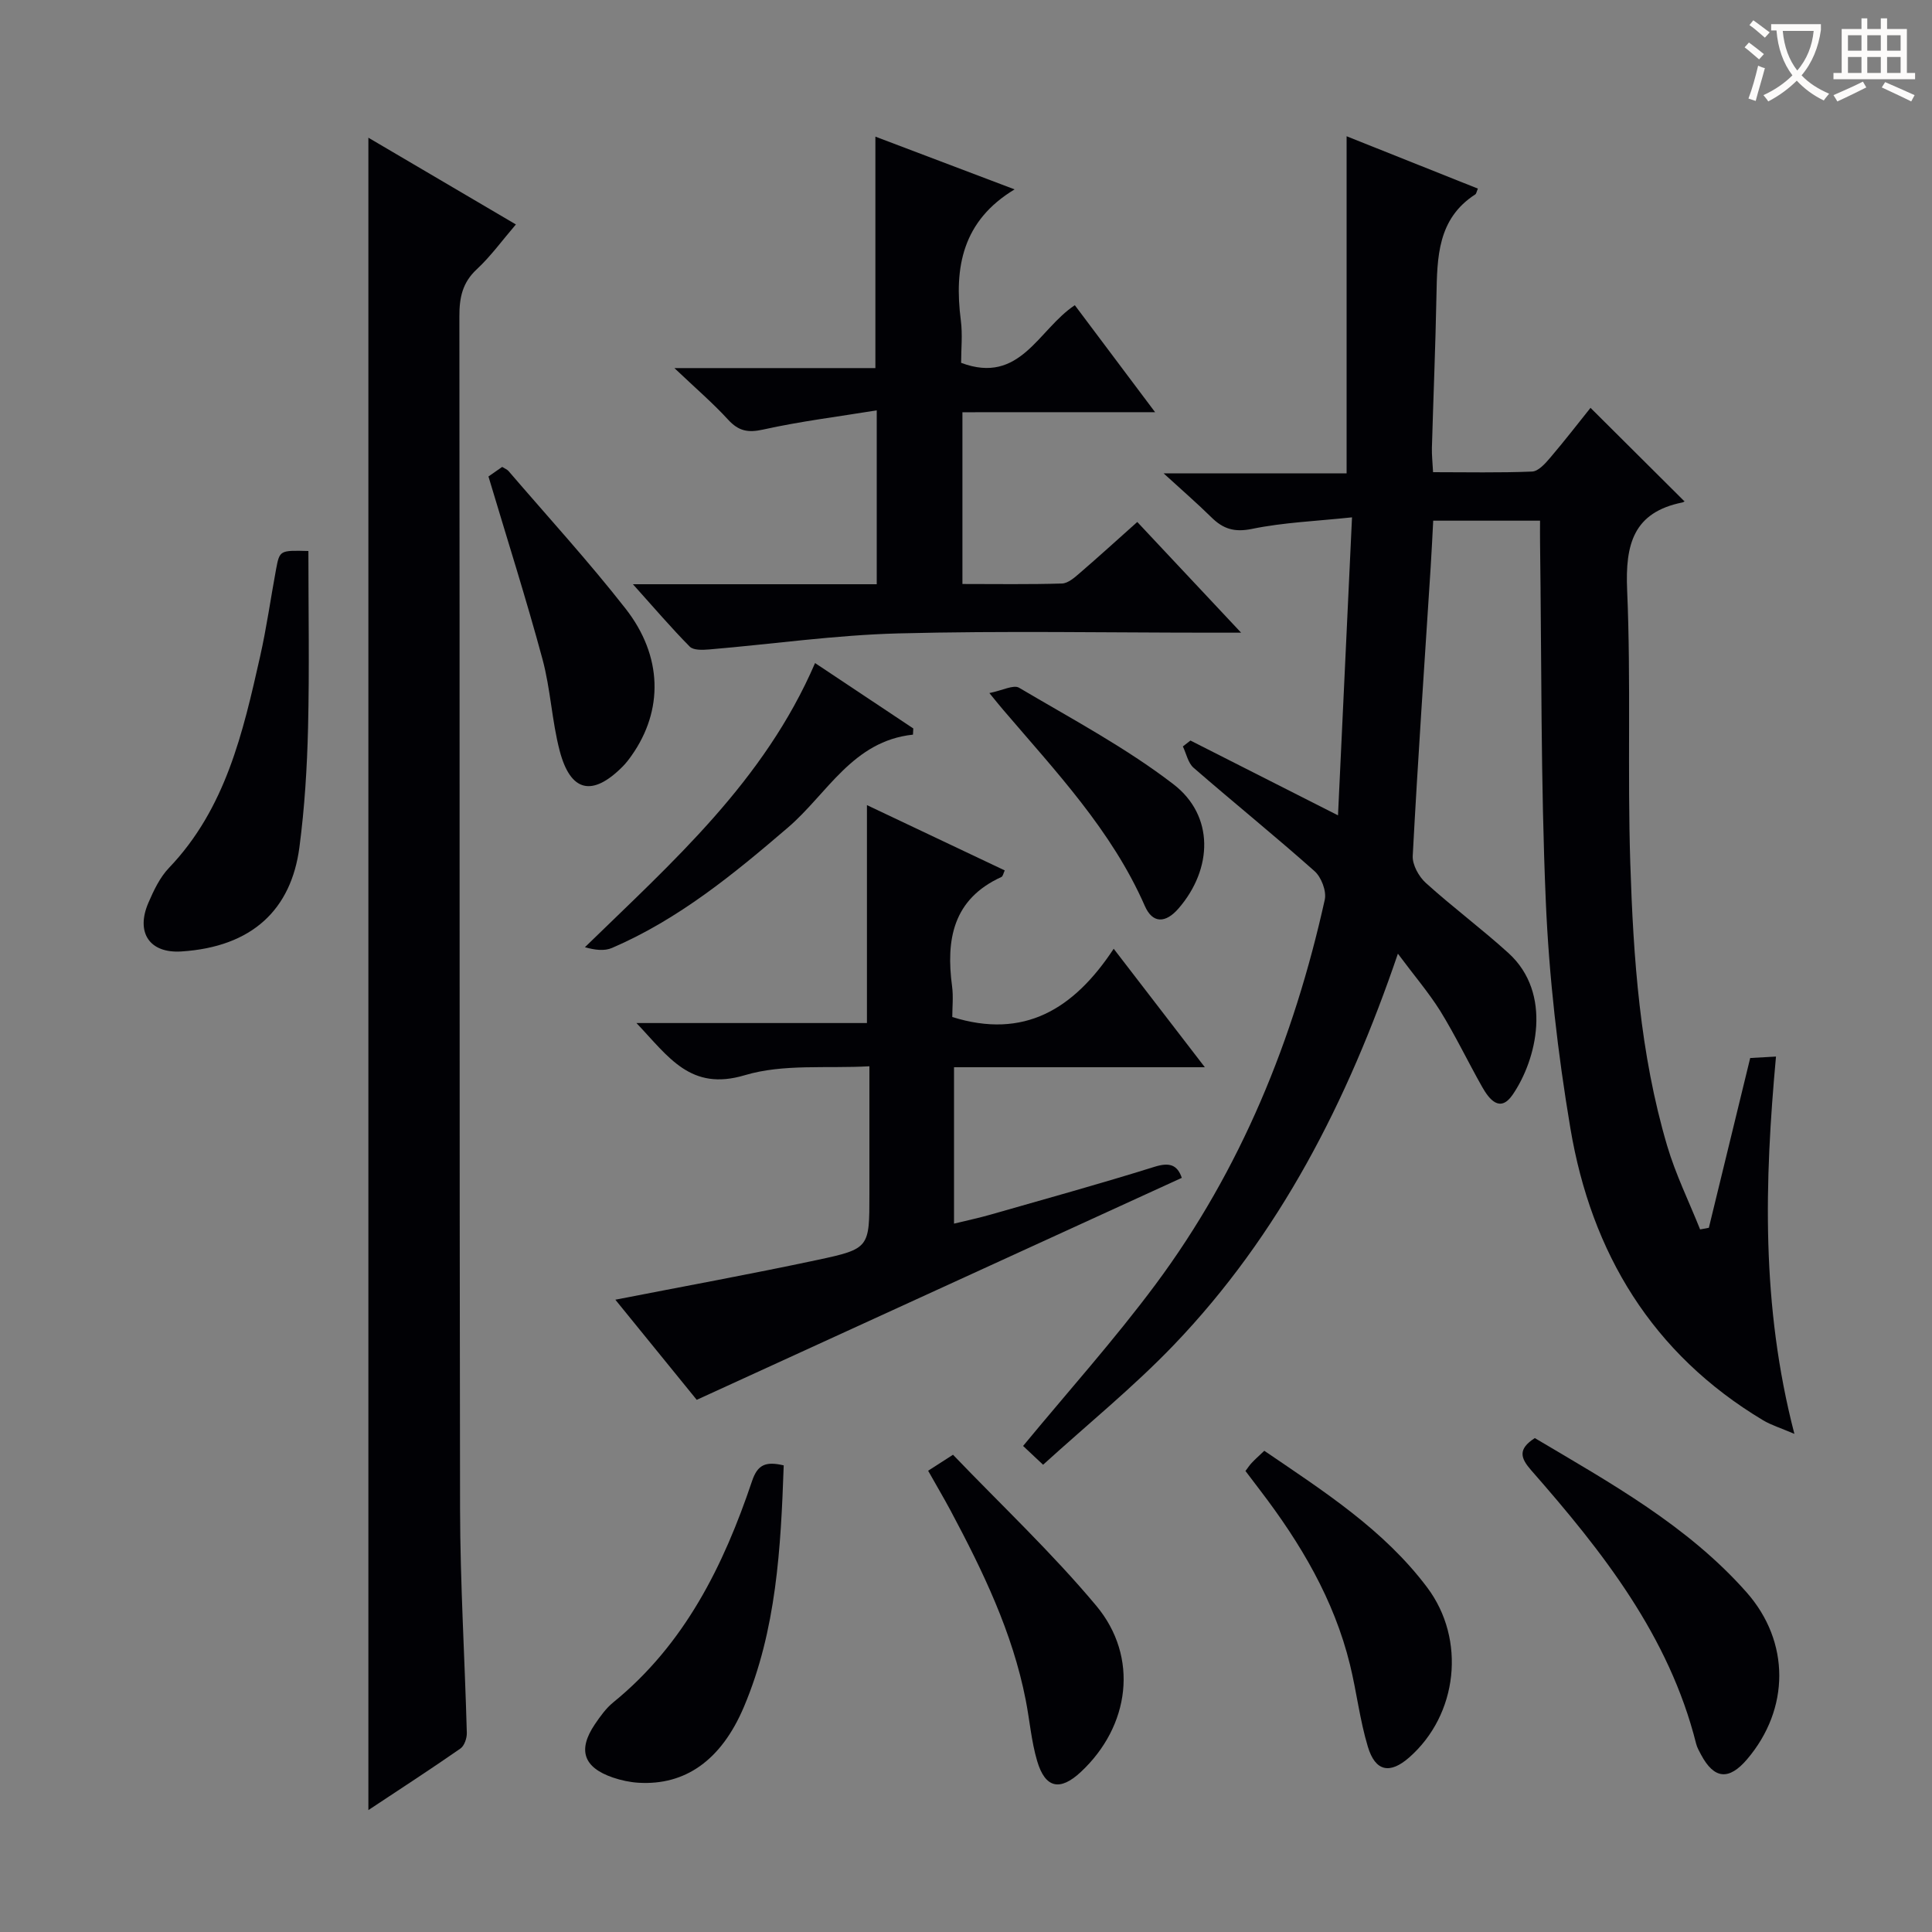 <svg enable-background="new 0 0 400 400" viewBox="0 0 400 400" xmlns="http://www.w3.org/2000/svg"><rect x="0" y="0" width="400" height="400" fill="#808080" stroke="none"/><g fill="#010105"><path d="m289.42 197.45c-10.43 30.64-24.51 58.17-46.38 81-8.36 8.72-17.82 16.39-27.08 24.81-2.08-1.95-3.36-3.15-4.14-3.89 9.32-11.29 18.87-21.94 27.38-33.38 17.73-23.83 28.68-50.84 35.08-79.72.39-1.77-.71-4.66-2.12-5.91-8.2-7.29-16.75-14.2-25.04-21.4-1.15-1-1.5-2.92-2.22-4.42.52-.41 1.04-.81 1.57-1.22 9.84 4.99 19.68 9.98 30.55 15.49.97-20.54 1.91-40.52 2.9-61.7-7.43.79-14.18 1.05-20.7 2.39-3.65.75-5.98.01-8.41-2.39-2.92-2.88-6.03-5.57-9.89-9.1h37.88c0-23.49 0-46.5 0-69.8 8.78 3.5 17.97 7.17 27.18 10.84-.27.62-.32 1.06-.54 1.2-7.83 5.05-7.88 13.01-8.04 21.03-.2 10.48-.64 20.95-.94 31.43-.04 1.47.13 2.94.24 5.05 6.99 0 13.76.15 20.51-.13 1.3-.06 2.73-1.67 3.74-2.86 3.01-3.53 5.85-7.21 8.35-10.33 6.52 6.49 12.92 12.86 19.4 19.31.32-.28.02.19-.35.27-10.2 2.04-11.87 8.71-11.47 18.12.81 18.8.05 37.65.65 56.46.63 19.76 1.99 39.52 7.64 58.63 1.75 5.92 4.52 11.55 6.82 17.31.6-.11 1.21-.23 1.81-.34 2.83-11.62 5.66-23.23 8.56-35.15 1.59-.09 3.2-.18 5.34-.3-2.38 25.91-3.11 51.5 3.81 78.12-2.86-1.23-4.79-1.81-6.47-2.81-22.97-13.76-35.57-34.65-39.91-60.47-2.61-15.53-4.42-31.29-5.09-47.02-1.06-24.77-.86-49.59-1.19-74.4-.02-1.32 0-2.64 0-4.37-7.38 0-14.46 0-22.12 0-.17 3.19-.32 6.45-.53 9.7-1.28 19.89-2.65 39.78-3.71 59.69-.1 1.85 1.26 4.3 2.71 5.61 5.55 5.02 11.58 9.5 17.12 14.53 9.17 8.35 5.83 22.09.85 29.33-2.6 3.78-4.83.99-6.32-1.65-2.94-5.21-5.53-10.62-8.66-15.7-2.45-3.9-5.49-7.44-8.77-11.86z"/><path d="m76.27 374.76c0-115.59 0-230.44 0-346.25 10.2 6 20.21 11.88 30.54 17.96-2.86 3.33-5.21 6.6-8.1 9.28-2.99 2.78-3.61 5.89-3.6 9.77.09 82.29-.01 164.59.14 246.88.03 15.46.98 30.91 1.4 46.37.03 1.1-.51 2.68-1.33 3.25-6.12 4.26-12.37 8.31-19.05 12.74z"/><path d="m144.25 289.82c-5.16-6.35-11.1-13.66-16.85-20.73 14.03-2.74 27.96-5.28 41.81-8.23 10.84-2.31 10.79-2.54 10.79-13.56 0-8.48 0-16.97 0-26.54-8.83.5-17.82-.54-25.8 1.85-11.24 3.36-15.74-3.75-22.43-10.8h47.72c0-15.3 0-29.95 0-45.12 9.61 4.55 19.01 9.01 28.53 13.52-.28.58-.37 1.21-.69 1.36-10.04 4.58-11.51 12.96-10.21 22.66.28 2.12.04 4.3.04 6.33 14.82 4.65 25.14-1.57 33.42-14.13 6.5 8.45 12.39 16.1 18.87 24.53-17.82 0-34.7 0-51.93 0v32.38c2.62-.64 5.13-1.17 7.58-1.87 11.32-3.24 22.68-6.38 33.91-9.89 3.12-.98 4.74-.43 5.67 2.28-33.26 15.22-66.51 30.44-100.43 45.96z"/><path d="m199.26 85.35v35.56c7.04 0 13.83.11 20.61-.1 1.26-.04 2.62-1.24 3.7-2.18 3.9-3.36 7.71-6.83 11.89-10.56 7 7.46 13.85 14.77 21.5 22.92-2.8 0-4.4 0-6 0-21.66 0-43.33-.41-64.97.15-13.07.34-26.1 2.22-39.15 3.32-1.35.11-3.26.2-4.03-.58-3.82-3.86-7.35-8-11.77-12.92h50.48c0-11.97 0-23.37 0-36-8.04 1.31-15.84 2.27-23.49 3.97-3.19.71-5.11.32-7.28-2.04-3.14-3.43-6.69-6.47-11.12-10.68h41.61c0-16.12 0-31.65 0-47.92 9.57 3.63 19.05 7.22 28.82 10.92-10.79 6.5-12.55 16.13-11.13 27.13.38 2.93.06 5.94.06 8.78 12.26 4.61 15.96-6.92 23.54-11.93 5.34 7.12 10.64 14.18 16.62 22.15-13.97.01-26.72.01-39.89.01z"/><path d="m63.85 114.08c0 12.38.22 24.47-.07 36.55-.2 8.28-.71 16.59-1.79 24.79-1.69 12.87-9.75 20.63-24.45 21.57-6.62.42-9.45-3.95-6.83-10.05 1.11-2.57 2.38-5.28 4.28-7.26 11.74-12.28 15.31-28.01 18.86-43.75 1.35-5.98 2.19-12.06 3.31-18.09.74-3.92.78-3.91 6.69-3.76z"/><path d="m317.77 297.74c15.68 9.31 31.6 18.11 43.81 31.9 9.1 10.28 8.98 24.19.16 34.57-3.78 4.45-6.84 4.16-9.55-.91-.39-.73-.82-1.48-1.02-2.27-5.61-22.35-19.39-39.79-34.14-56.61-2.19-2.5-2.87-4.37.74-6.68z"/><path d="m162.26 303.39c-.6 17.17-1.51 34.06-8.22 49.95-4.71 11.16-12.22 16.33-21.83 15.76-1.79-.11-3.62-.5-5.32-1.08-6.1-2.09-7.32-5.7-3.74-11.01 1.11-1.64 2.32-3.34 3.84-4.57 14.78-12.03 22.82-28.3 28.72-45.82 1.14-3.38 2.8-4.11 6.55-3.23z"/><path d="m261.76 300.37c12.39 8.44 24.75 16.35 33.72 28.29 8.1 10.78 6.35 26.37-3.73 35.21-3.97 3.48-7 2.93-8.55-2.23-1.67-5.53-2.32-11.35-3.7-16.98-3.3-13.5-10.24-25.16-18.59-36.09-1-1.32-2-2.64-3.05-4.02.49-.64.84-1.2 1.29-1.67.67-.72 1.41-1.38 2.61-2.51z"/><path d="m192.16 304.5c1.54-.99 2.77-1.78 5.15-3.31 9.91 10.34 20.44 20.24 29.64 31.24 8.92 10.66 6.97 24.99-3.19 34.45-4.29 4-7.36 3.38-9.03-2.29-1.21-4.09-1.54-8.43-2.37-12.64-2.74-14.01-8.88-26.68-15.52-39.14-1.41-2.63-2.93-5.2-4.68-8.31z"/><path d="m101.13 98.65c.69-.48 1.75-1.22 2.84-1.98.54.34 1.03.52 1.32.86 8.11 9.45 16.54 18.66 24.21 28.46 7.75 9.89 7.84 21.12 1.27 30.43-.57.81-1.18 1.61-1.88 2.31-6.24 6.26-10.76 5.28-13.01-3.27-1.63-6.22-1.89-12.8-3.57-19.01-3.36-12.44-7.28-24.74-11.18-37.8z"/><path d="m189.02 152.1c-12.5 1.32-17.73 12.24-25.87 19.22-11.27 9.67-22.67 19.01-36.44 24.94-1.57.68-3.54.44-5.61-.15 18.21-17.74 37.09-34.35 47.65-58.83 6.83 4.54 13.58 9.04 20.34 13.54-.02.43-.05.86-.07 1.28z"/><path d="m204.84 143.49c2.71-.54 5-1.78 6.15-1.1 10.82 6.4 22.04 12.36 31.96 19.98 8.49 6.53 8.14 17.52 1.06 25.71-2.69 3.11-5.38 3.15-6.98-.5-6.87-15.68-18.47-27.88-29.34-40.63-.65-.75-1.26-1.52-2.85-3.46z"/></g><path d="m362.1 8.8c1.1.8 2.1 1.6 3.1 2.4l-1 1.1c-1.3-1.1-2.3-2-3-2.5zm1.9 4.8c.5.2.9.4 1.4.5-.6 2.3-1.3 4.5-1.9 6.8l-1.5-.5c.8-2.1 1.4-4.3 2-6.8zm-1-9.4c1.3.9 2.4 1.8 3.4 2.5l-1 1.1c-1.4-1.2-2.4-2.1-3.2-2.6zm3.7 2.2v-1.4h10.3v1.2c-.5 3.6-1.8 6.8-4 9.4 1.5 1.6 3.4 2.8 5.7 3.8-.3.4-.7.8-1.1 1.4-2.3-1.1-4.1-2.5-5.6-4.1-1.6 1.6-3.6 3.1-5.9 4.3-.3-.5-.7-.9-1-1.3 2.4-1.1 4.4-2.5 6-4.1-1.9-2.5-3-5.6-3.3-9.3h-1.1zm8.8 0h-6.4c.3 3.3 1.3 6 3 8.2 2-2.3 3.1-5.1 3.4-8.2z" fill="#fcfbfa"/><path d="m385.3 3.8h1.3v2.2h2.8v-2.2h1.3v2.2h4.1v9.1h1.7v1.3h-16.9v-1.3h1.7v-9.1h4.1v-2.2zm.4 13.1.7 1.2c-1.8.9-3.8 1.9-6 2.9-.2-.4-.5-.8-.8-1.3 2.3-1 4.3-1.9 6.1-2.8zm-3.1-6.4h2.8v-3.2h-2.8zm0 4.6h2.8v-3.3h-2.8zm4-4.6h2.8v-3.2h-2.8zm0 4.6h2.8v-3.3h-2.8zm3.7 1.9c2.1.9 4.1 1.8 6.1 2.7l-.7 1.3c-2.2-1.1-4.2-2-6.1-2.9zm3.2-9.7h-2.8v3.2h2.8zm-2.8 7.8h2.8v-3.3h-2.8z" fill="#fcfbfa"/></svg>
